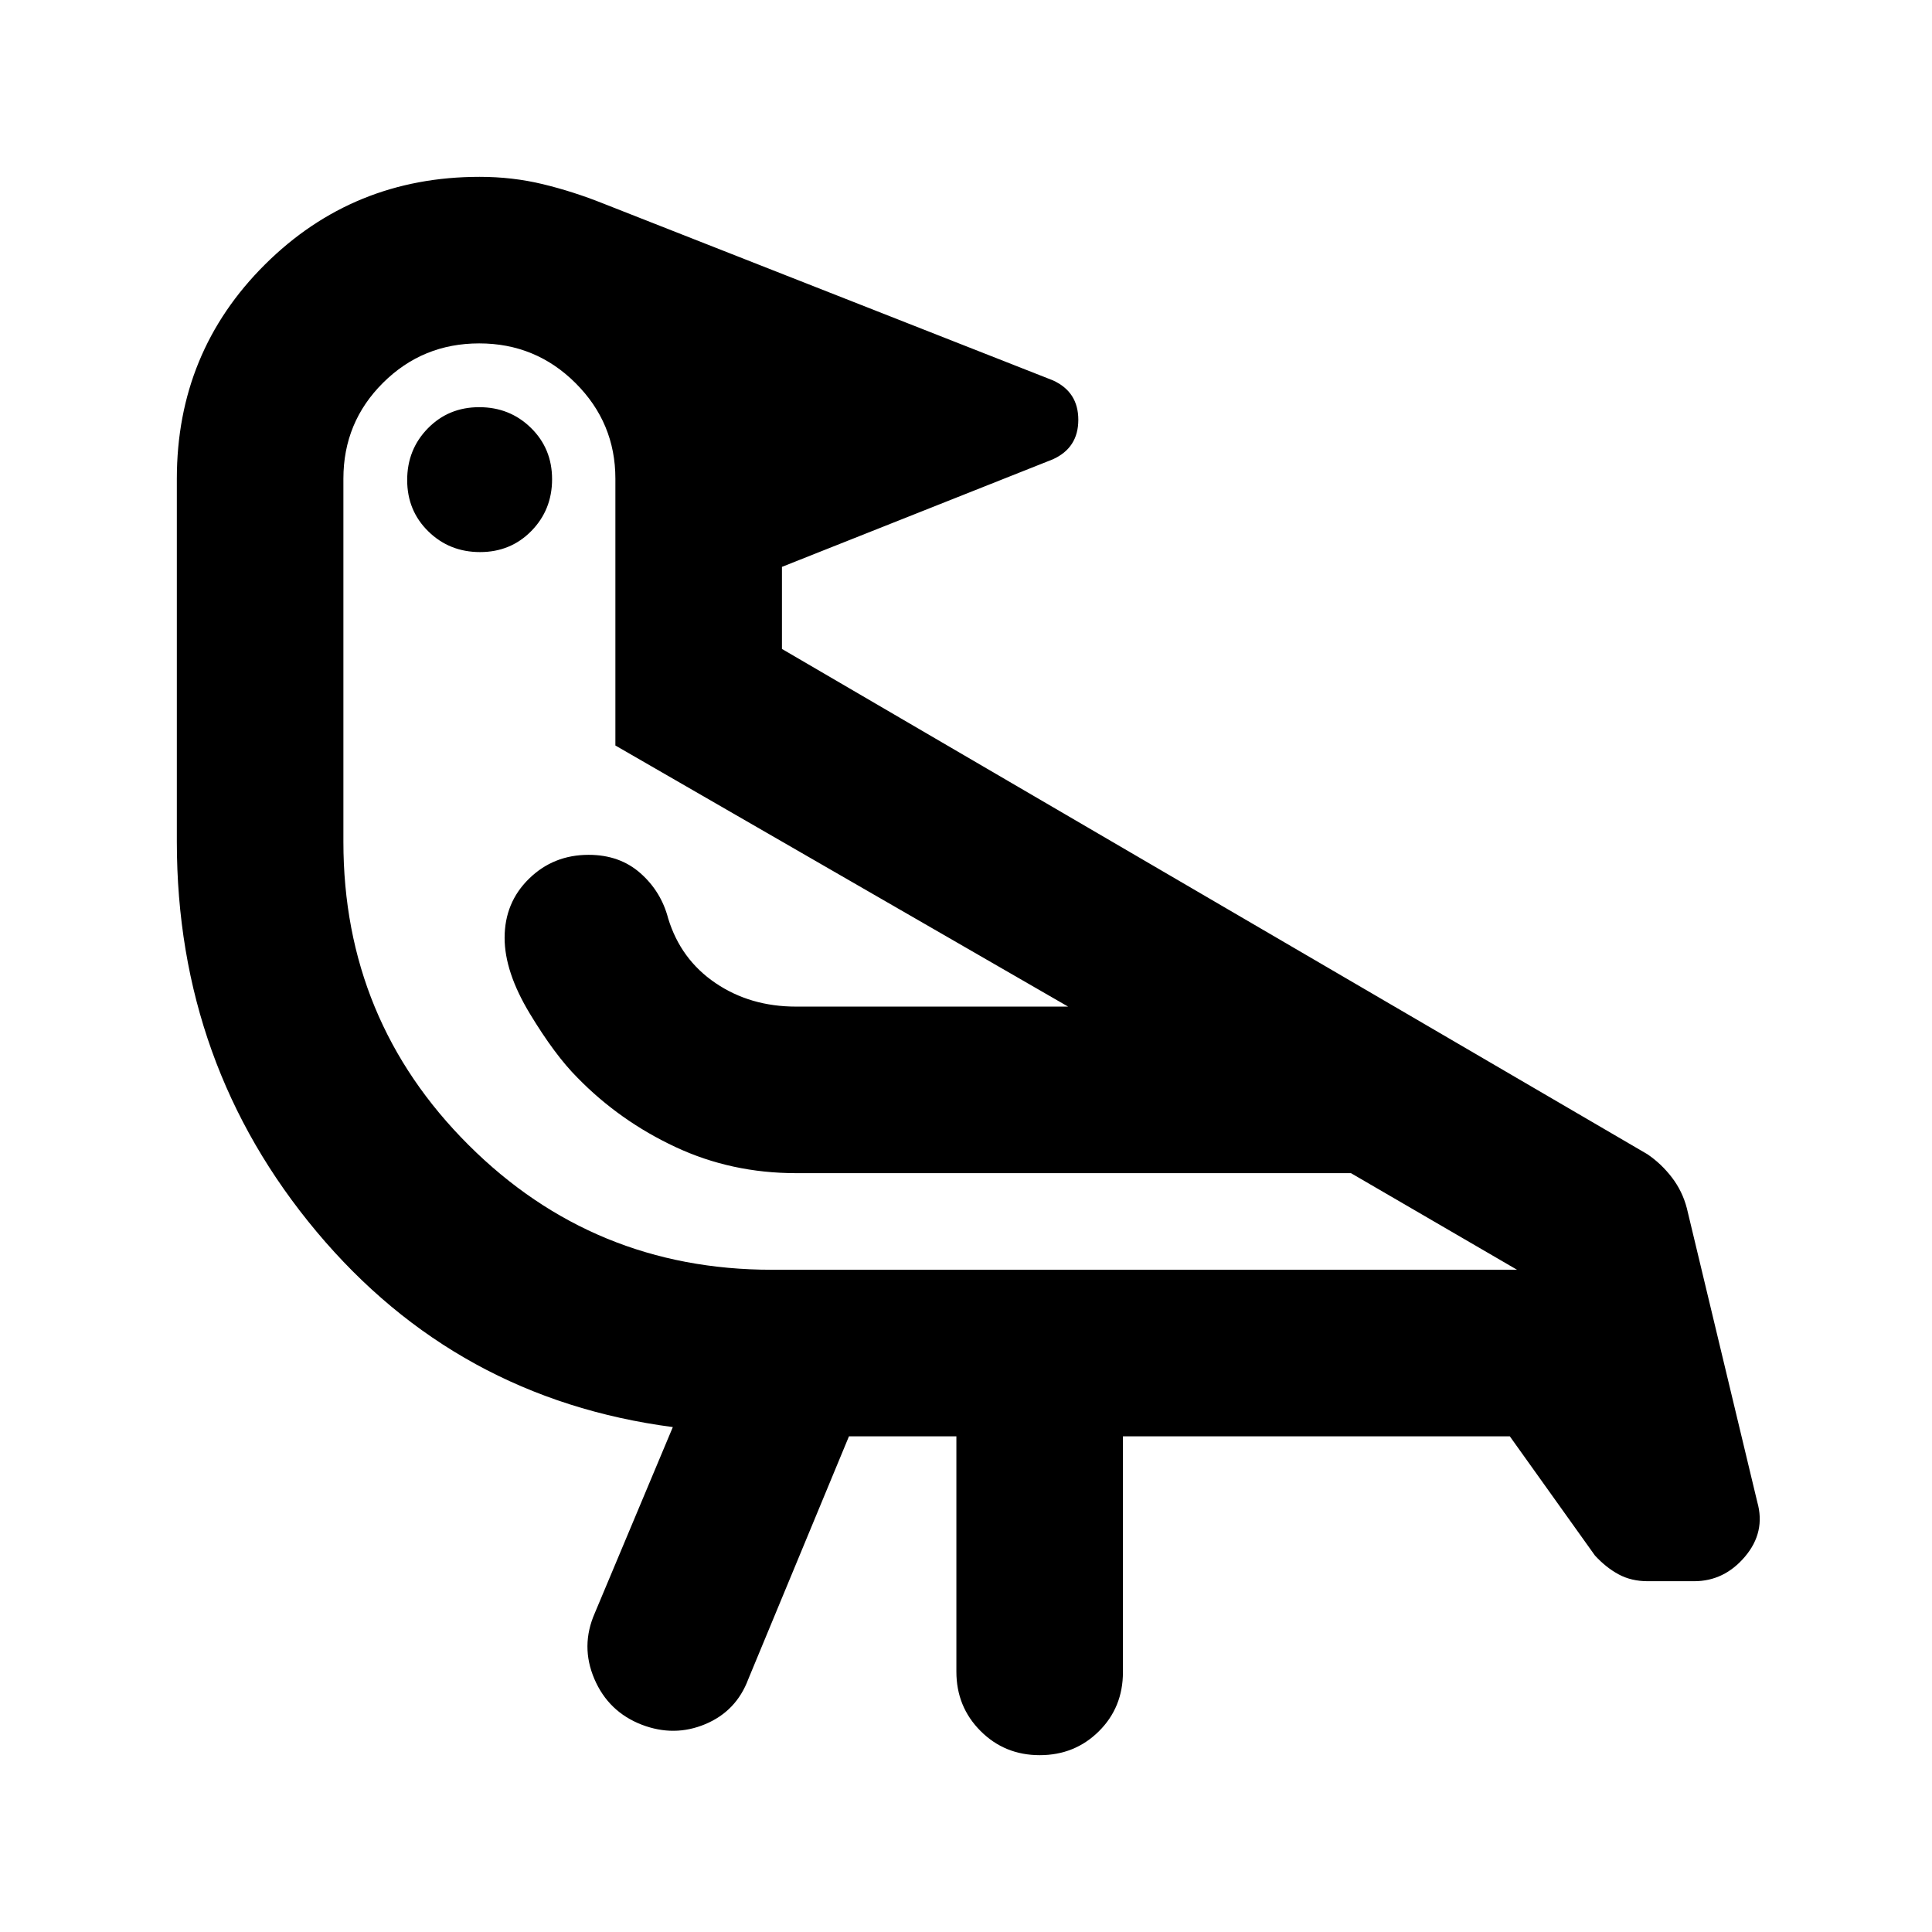 <svg xmlns="http://www.w3.org/2000/svg" height="20" viewBox="0 -960 960 960" width="20"><path d="m421.848-246.304-50.022 120.652q-5.956 15.913-21.369 22.37-15.414 6.456-31.519.297-16.584-6.399-23.587-22.729-7.003-16.329.192-32.721l38.783-92.456Q226.761-265 157.315-347.978q-69.446-82.978-69.446-193.739v-180.435q0-62.87 43.794-106.424 43.793-43.555 106.663-43.555 16.323 0 31.4 3.642 15.078 3.641 30.078 9.641l223.327 87.826q12.674 5.71 12.674 19.627 0 13.917-12.674 19.634l-134.587 53.435v40.782l430 251.044q6.956 4.718 12.193 11.555 5.237 6.838 7.437 15.271l35 145.979q4.239 14.956-6.098 27.174-10.336 12.217-25.293 12.217h-23.022q-8.148 0-14.433-3.38-6.284-3.381-11.831-9.412l-42.279-59.208h-192.24v117.174q0 17.536-11.963 29.398-11.963 11.863-29.385 11.863-17.421 0-29.417-12.024-11.996-12.024-11.996-29.477v-116.934h-53.369Zm-183.311-439.37q-15.211 0-25.711-10.289-10.5-10.29-10.5-25.5 0-15.211 10.29-25.711 10.289-10.5 25.5-10.5 15.21 0 25.71 10.289 10.5 10.29 10.5 25.501 0 15.21-10.289 25.71-10.29 10.5-25.5 10.5Zm156.985 308.609Zm-12 48h370.282l-82.521-48H395.522q-32.105 0-59.868-12.978-27.763-12.979-48.719-34.457-11.239-11.239-23.718-31.918-12.478-20.679-12.478-37.56 0-17.536 12.128-29.399 12.129-11.862 29.616-11.862 15.43 0 25.746 9.127 10.316 9.127 13.793 22.503 6.239 20.37 23.496 32.076 17.256 11.707 40.004 11.707h135.217L305.782-589.565v-132.587q0-27.727-19.777-47.472-19.778-19.746-47.891-19.746-28.114 0-47.799 19.596t-19.685 47.622v180.435q0 88.605 62.164 150.628 62.163 62.024 150.728 62.024Z"/></svg>
